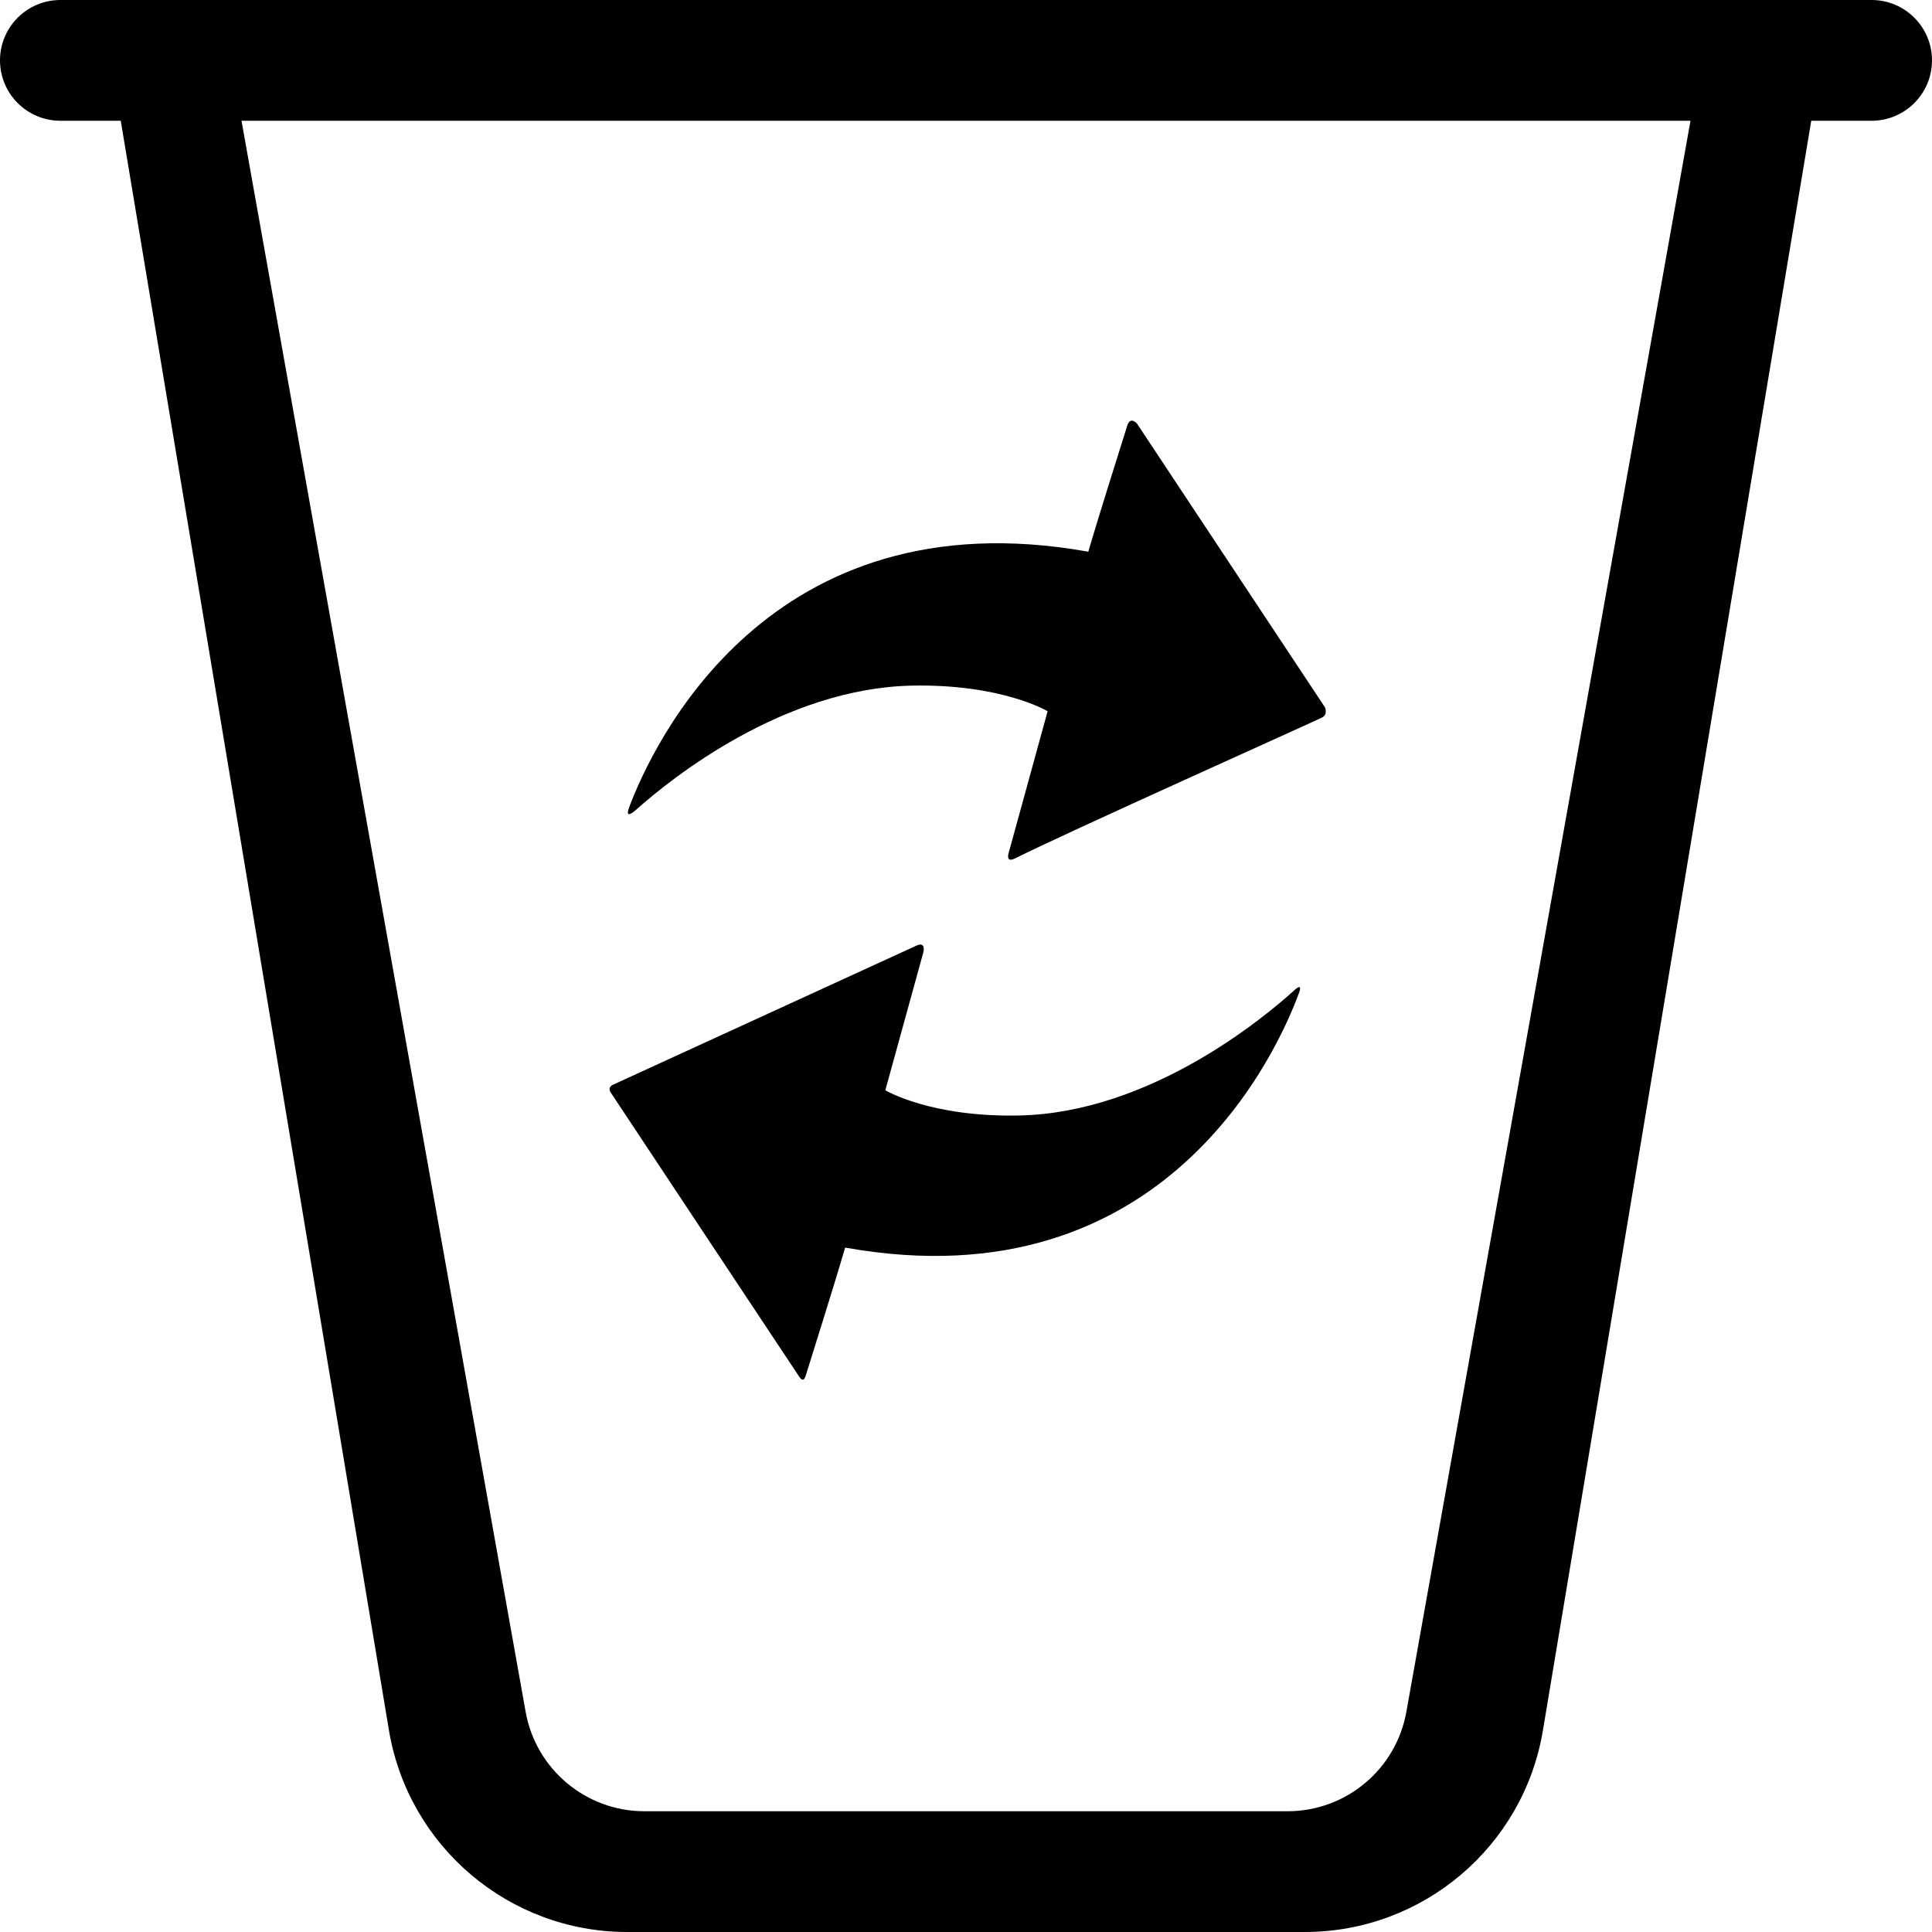 <?xml version="1.0" encoding="UTF-8"?>
<svg width="16px" height="16px" viewBox="0 0 16 16" version="1.1" xmlns="http://www.w3.org/2000/svg" xmlns:xlink="http://www.w3.org/1999/xlink">
    <!-- Generator: Sketch 52.2 (67145) - http://www.bohemiancoding.com/sketch -->
    <title>合并形状</title>
    <desc>Created with Sketch.</desc>
    <g id="Page-2" stroke="none" stroke-width="1" fill="none" fill-rule="evenodd">
        <g id="合同管理" transform="translate(-380, -491)" fill="#000000">
            <path d="M386.62,502.403 C386.393,502.062 385.084,500.088 385.058,500.048 C385.028,500.004 385.075,499.984 385.075,499.984 C385.075,499.984 387.514,498.866 387.59,498.831 C387.668,498.795 387.648,498.882 387.648,498.882 L387.332,500.029 C387.332,500.029 387.706,500.254 388.441,500.238 C389.526,500.215 390.467,499.429 390.72,499.2 C390.763,499.16 390.778,499.168 390.758,499.222 C390.591,499.679 389.661,501.809 386.999,501.332 C386.919,501.609 386.729,502.211 386.671,502.398 C386.659,502.433 386.642,502.436 386.62,502.403 Z M385.268,497.706 C385.205,497.761 385.185,497.755 385.211,497.684 C385.403,497.174 386.359,495.094 389.013,495.569 C389.09,495.302 389.269,494.737 389.337,494.52 C389.364,494.446 389.416,494.508 389.416,494.508 L390.973,496.858 C390.973,496.858 390.999,496.919 390.947,496.943 C390.878,496.978 388.826,497.898 388.408,498.108 C388.33,498.148 388.351,498.072 388.351,498.072 L388.676,496.89 C388.676,496.89 388.297,496.663 387.551,496.678 C386.488,496.701 385.56,497.445 385.268,497.706 Z M380,491.5 C380,491.224 380.224,491 380.5,491 L395.5,491 C395.776,491 396,491.224 396,491.5 C396,491.776 395.776,492 395.5,492 L395,492 L392.778,505.329 C392.618,506.293 391.783,507 390.806,507 L385.194,507 C384.217,507 383.382,506.293 383.221,505.329 L381,492 L380.5,492 C380.224,492 380,491.776 380,491.5 Z M384.353,505.176 C384.438,505.653 384.853,506 385.337,506 L390.663,506 C391.147,506 391.562,505.653 391.647,505.176 L394,492 L382,492 L384.353,505.176 Z" id="合并形状"></path>
        </g>
    </g>
</svg>